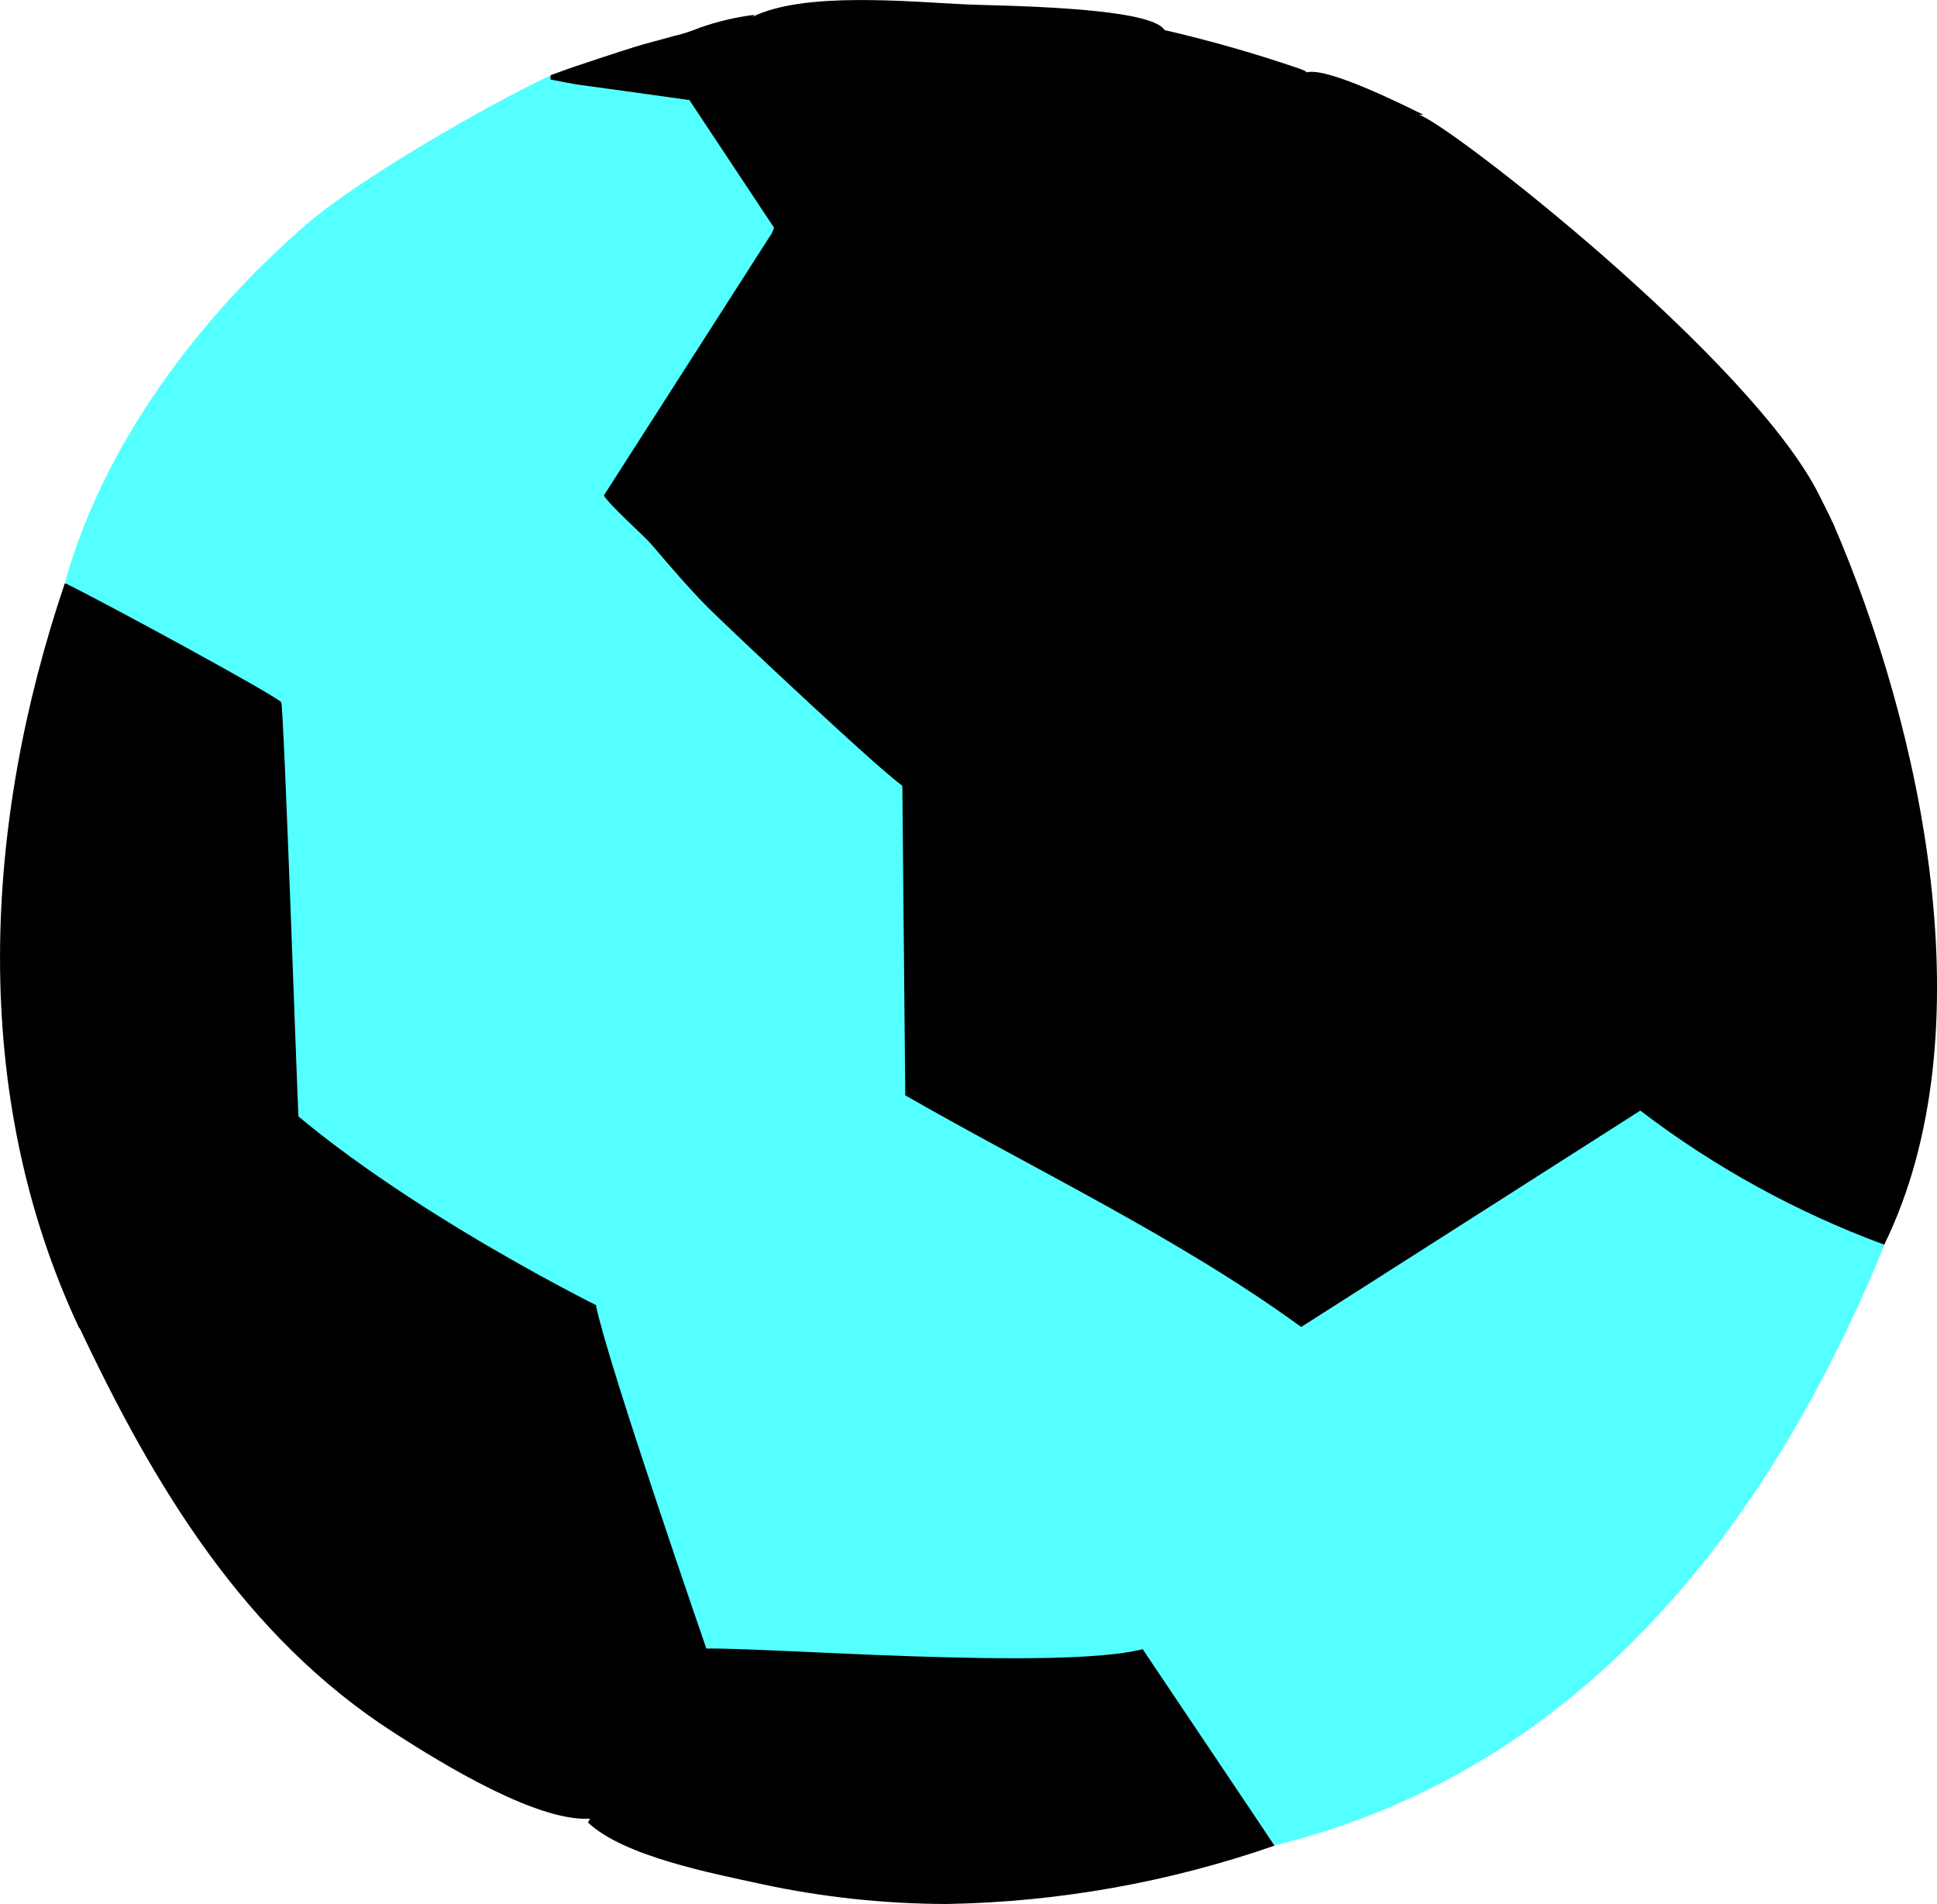 <svg version="1.1" xmlns="http://www.w3.org/2000/svg" xmlns:xlink="http://www.w3.org/1999/xlink" width="45.342" height="44.562" viewBox="0,0,45.342,44.562"><g transform="translate(-217.265,-158.123)"><g data-paper-data="{&quot;isPaintingLayer&quot;:true}" fill-rule="evenodd" stroke="none" stroke-width="1" stroke-linecap="butt" stroke-linejoin="miter" stroke-miterlimit="10" stroke-dasharray="" stroke-dashoffset="0" style="mix-blend-mode: normal"><path d="M246.512,161.058l-3.112,4.381l-6.9,-0.561l-4.328,-4.894c0,0 2.696,-1.406 2.696,-1.462c1.212,-0.605 3.66,-0.358 5.028,-0.295c0.628,0.032 4.288,0.044 4.628,0.597c0.268,0.43 1.988,2.234 1.988,2.234z" fill="#000000"/><path d="M261.376,187.258c-2.672,6.543 -7.072,12.293 -14.272,14.054c-0.104,-0.143 -4.904,-7.108 -4.904,-7.108c2.028,-1.844 3.216,-3.556 5.532,-5.03c2.94,-1.868 6.6,-4.245 9.524,-6.141z" fill="#53ffff"/><path d="M235.68,188.584l-0.428,5.882c-0.092,1.286 -0.736,4.727 -0.736,4.727c0,0 -2.536,1.386 -3.336,1.485c-1.248,0.167 -3.624,-1.314 -4.676,-1.991c-3.528,-2.262 -5.644,-5.81 -7.384,-9.502l5.54,-6.599c0.204,-0.211 10.776,5.838 11.02,5.997z" fill="#000000"/><path d="M235.384,163.452l-3.284,8.761c0,0 -5.304,3.504 -6.576,4.301c0,0 -6.116,-2.238 -6.14,-2.31c-0.084,-0.032 -0.484,-2.421 -0.592,-2.465c0.892,-3.214 3.136,-6.192 5.644,-8.363c1.224,-1.059 4.256,-2.808 5.728,-3.492c0.488,-0.219 3.236,0.577 3.236,0.577z" fill="#53ffff"/><path d="M247.1,201.319c-2.467,0.858 -5.055,1.32 -7.668,1.366c-1.466,-0.003 -2.927,-0.16 -4.36,-0.47c-1.108,-0.243 -3.204,-0.641 -4.044,-1.438c0.791,-1.436 1.714,-2.795 2.756,-4.062c0.552,-0.609 3.868,-4.568 5.94,-4.866l4.288,4.87z" fill="#000000"/><path d="M255.656,184.12l-7.928,5.058c0,0 -9.228,-3.046 -9.228,-3.612c0,-0.084 -0.36,-12.019 -0.36,-12.098c-0.108,-0.446 9.956,-5.746 10.252,-5.997c0.296,-0.251 8.268,7.57 8.568,7.315c0.252,-0.211 -1.304,9.335 -1.304,9.335z" fill="#000000"/><path d="M238.456,183.793c0,0 -2.18,2.461 -2.34,2.788c0.048,-0.159 -4.86,2.107 -4.86,2.107c0,0 -5.484,-2.704 -8.244,-5.575v-7.965c0.128,-0.088 8.236,-5.324 8.352,-5.412l5.144,1.008l1.88,5.79z" fill="#53ffff"/><path d="M236.116,186.573c-0.002,-0.009 -0.002,-0.019 0,-0.028z" fill="#f0e6d2"/><path d="M233.8,196.708c0,0 -2.276,-6.575 -2.584,-8.024c1.96,-2.075 7.232,-4.93 7.232,-4.93c3.056,1.756 6.432,3.353 9.272,5.424c-0.764,2.62 -2.512,5.093 -3.716,7.546c-1.976,0.498 -8.864,-0.052 -10.204,-0.016z" fill="#53ffff"/><path d="M250.6,160.831h-0.032v0z" fill="#f0e6d2"/><path d="M260.16,170.345l-5.164,4.122c-2.644,-1.302 -8.896,-4.779 -8.896,-4.779l-4.064,-2.967l0.56,-3.042c0,0 1.936,-2.843 2.736,-3.409c0.348,-0.239 2.196,-0.769 2.524,-0.454c0.496,-0.127 2.3,0.785 2.728,0.992h-0.108c0.652,0.171 7.824,5.746 9.388,8.932c0.024,0.052 0.268,0.526 0.296,0.605z" fill="#000000"/><path d="M246.14,169.823c0,0 -7.068,6.248 -7.436,6.559c-0.088,0.06 -0.181,0.111 -0.28,0.151c-0.344,-0.171 -4.108,-3.712 -4.576,-4.181c-0.468,-0.47 -0.9,-0.98 -1.332,-1.485c-0.204,-0.235 -0.948,-0.884 -1.116,-1.147l4,-6.244c0.064,-0.092 7.2,0.219 7.2,0.219z" fill="#000000"/><path d="M261.372,187.254c-2.052,-0.757 -3.979,-1.816 -5.716,-3.142c-0.036,-0.558 -0.996,-9.709 -0.996,-9.904c0.832,-0.753 4.72,-3.895 5.504,-3.863c2.084,4.811 3.636,11.947 1.208,16.909z" fill="#000000"/><path d="M224.252,184.267l-5.04,4.974l-0.096,-0.04c-2.588,-5.515 -2.236,-11.815 -0.332,-17.431c0.912,0.442 4.924,2.624 5.064,2.788c0.06,0.068 0.388,9.605 0.404,9.709z" fill="#000000"/><path d="M234.924,158.47l-1.548,1.991c-0.44,-0.064 -2.088,-0.291 -2.528,-0.35c-0.232,-0.032 -0.464,-0.084 -0.696,-0.127v-0.1c0.184,-0.064 0.36,-0.135 0.544,-0.195c0.468,-0.155 0.936,-0.315 1.408,-0.462c0.308,-0.096 0.62,-0.171 0.928,-0.259c0.208,-0.048 0.411,-0.113 0.608,-0.195c0.416,-0.147 0.846,-0.249 1.284,-0.303z" fill="#000000"/><path d="M245,160.533c0,0 -0.312,-1.143 -0.484,-1.708c1.082,0.249 2.15,0.555 3.2,0.916v0.092c-0.084,0.04 -2.716,0.701 -2.716,0.701z" fill="#000000"/></g></g></svg>